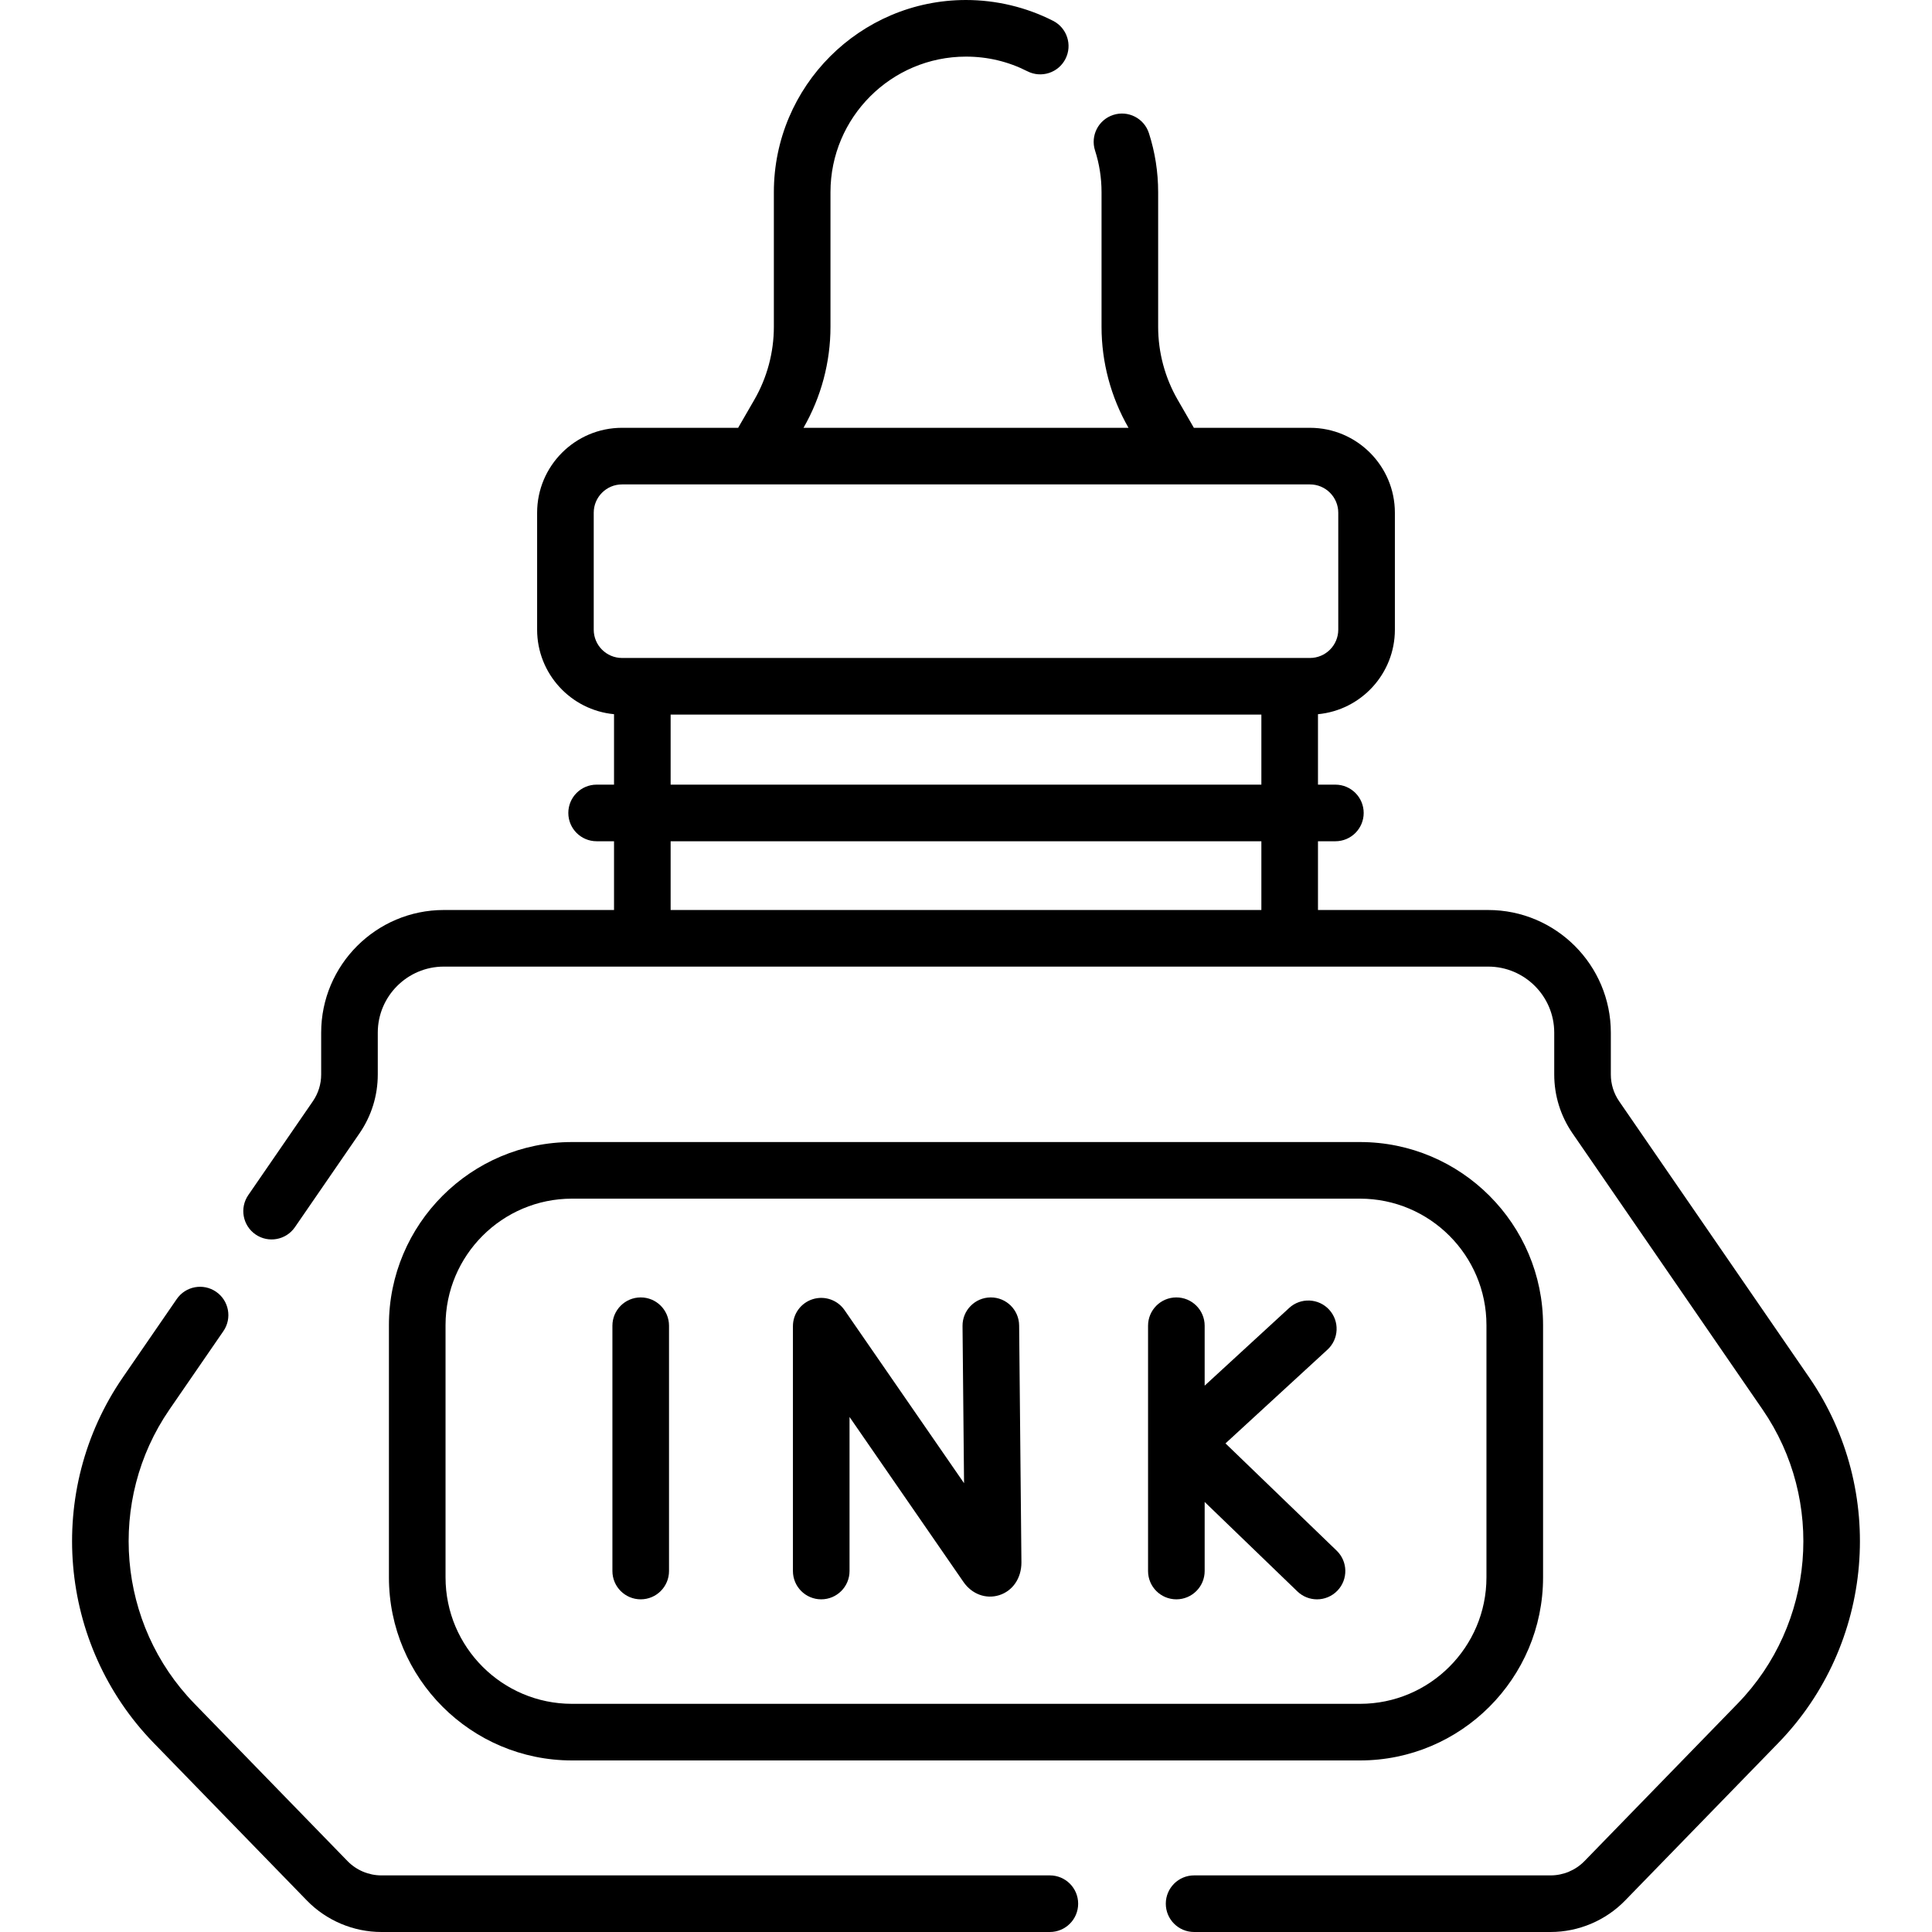 <svg id="Capa_1" enable-background="new 0 0 512 512" height="512" viewBox="0 0 512 512" width="512" xmlns="http://www.w3.org/2000/svg"><g><path d="m479.448 365.023-50.357-73.178c-1.442-2.095-2.203-4.547-2.203-7.088v-11.092c0-17.924-14.582-32.505-32.505-32.505h-45.106v-18.219h4.612c4.143 0 7.501-3.358 7.501-7.501s-3.358-7.501-7.501-7.501h-4.612v-18.671c11.417-1.073 20.381-10.708 20.381-22.4v-30.992c0-12.408-10.095-22.503-22.503-22.503h-30.769l-4.278-7.41c-3.394-5.878-5.187-12.572-5.187-19.36v-35.683c0-5.333-.822-10.59-2.445-15.628-1.27-3.942-5.494-6.11-9.439-4.84-3.943 1.27-6.11 5.496-4.84 9.44 1.143 3.548 1.722 7.259 1.722 11.028v35.682c0 9.383 2.472 18.637 7.147 26.771h-86.129c4.675-8.134 7.147-17.388 7.147-26.771v-35.682c0-19.805 16.113-35.917 35.917-35.917 5.731 0 11.205 1.307 16.27 3.885 3.69 1.878 8.208.411 10.087-3.282 1.88-3.692.41-8.208-3.282-10.087-7.092-3.611-15.071-5.519-23.076-5.519-28.077 0-50.92 22.842-50.92 50.92v35.682c0 6.788-1.794 13.482-5.187 19.36l-4.279 7.41h-30.769c-12.409 0-22.503 10.095-22.503 22.503v30.992c0 11.692 8.964 21.327 20.381 22.4v18.671h-4.613c-4.143 0-7.501 3.358-7.501 7.501s3.358 7.501 7.501 7.501h4.613v18.219h-45.106c-17.923 0-32.505 14.581-32.505 32.505v11.092c0 2.541-.762 4.993-2.203 7.087l-17.112 24.868c-2.348 3.413-1.486 8.083 1.927 10.432 3.411 2.347 8.082 1.486 10.431-1.927l17.114-24.869c3.17-4.608 4.845-10 4.845-15.591v-11.092c0-9.651 7.852-17.503 17.503-17.503h276.766c9.651 0 17.503 7.852 17.503 17.503v11.092c0 5.592 1.676 10.983 4.846 15.592l50.358 73.179c16.613 24.142 13.843 56.916-6.588 77.928l-40.602 41.755c-2.34 2.407-5.606 3.787-8.963 3.787h-94.49c-4.143 0-7.501 3.358-7.501 7.501s3.358 7.501 7.501 7.501h94.49c7.384 0 14.572-3.037 19.719-8.33l40.602-41.755c25.402-26.124 28.847-66.873 8.19-96.891zm-322.104-198.155v-30.992c0-4.136 3.365-7.501 7.501-7.501h182.309c4.136 0 7.501 3.365 7.501 7.501v30.992c0 4.136-3.365 7.501-7.501 7.501h-182.309c-4.136 0-7.501-3.365-7.501-7.501zm20.381 22.503h156.55v18.568h-156.55zm0 33.57h156.55v18.219h-156.55z"/><path d="m278.223 496.998h-177.16c-3.356 0-6.623-1.38-8.963-3.787l-40.602-41.755c-20.431-21.011-23.201-53.785-6.587-77.928l14.287-20.762c2.348-3.414 1.486-8.083-1.928-10.432s-8.083-1.487-10.432 1.927l-14.287 20.762c-20.656 30.018-17.212 70.767 8.191 96.891l40.601 41.755c5.147 5.294 12.335 8.33 19.719 8.33h177.159c4.143 0 7.501-3.358 7.501-7.501.002-4.142-3.357-7.5-7.499-7.5z"/><path d="m360.421 466.534c26.747 0 48.508-21.76 48.508-48.507v-66.866c0-26.747-21.761-48.507-48.508-48.507h-208.842c-26.747 0-48.508 21.76-48.508 48.507v66.866c0 26.747 21.761 48.507 48.508 48.507zm-242.348-48.507v-66.866c0-18.474 15.031-33.505 33.505-33.505h208.843c18.475 0 33.505 15.031 33.505 33.505v66.866c0 18.474-15.031 33.505-33.505 33.505h-208.842c-18.475 0-33.506-15.031-33.506-33.505z"/><path d="m217.635 423.839c4.143 0 7.501-3.358 7.501-7.501v-40.823l30.201 43.733c2.229 3.22 5.937 4.591 9.447 3.496 3.587-1.121 5.905-4.495 5.905-8.668l-.607-62.818c-.04-4.118-3.39-7.429-7.499-7.429-.024 0-.049 0-.074 0-4.143.04-7.468 3.431-7.428 7.573l.402 41.657-31.676-45.869c-1.866-2.701-5.272-3.874-8.405-2.899-3.134.977-5.269 3.879-5.269 7.161v64.887c.001 4.143 3.359 7.5 7.502 7.5z"/><path d="m311.747 423.839c4.143 0 7.501-3.358 7.501-7.501v-18.304l24.568 23.703c1.456 1.405 3.333 2.103 5.207 2.103 1.965 0 3.927-.768 5.399-2.293 2.876-2.981 2.791-7.73-.19-10.606l-29.465-28.427 27.025-24.841c3.05-2.803 3.25-7.548.447-10.598-2.804-3.05-7.549-3.25-10.599-.446l-22.393 20.583v-15.882c0-4.143-3.358-7.501-7.501-7.501s-7.501 3.358-7.501 7.501v65.009c0 4.143 3.359 7.5 7.502 7.5z"/><path d="m169.796 423.839c4.143 0 7.501-3.358 7.501-7.501v-65.008c0-4.143-3.358-7.501-7.501-7.501s-7.501 3.358-7.501 7.501v65.009c0 4.143 3.358 7.5 7.501 7.5z"/></g></svg>